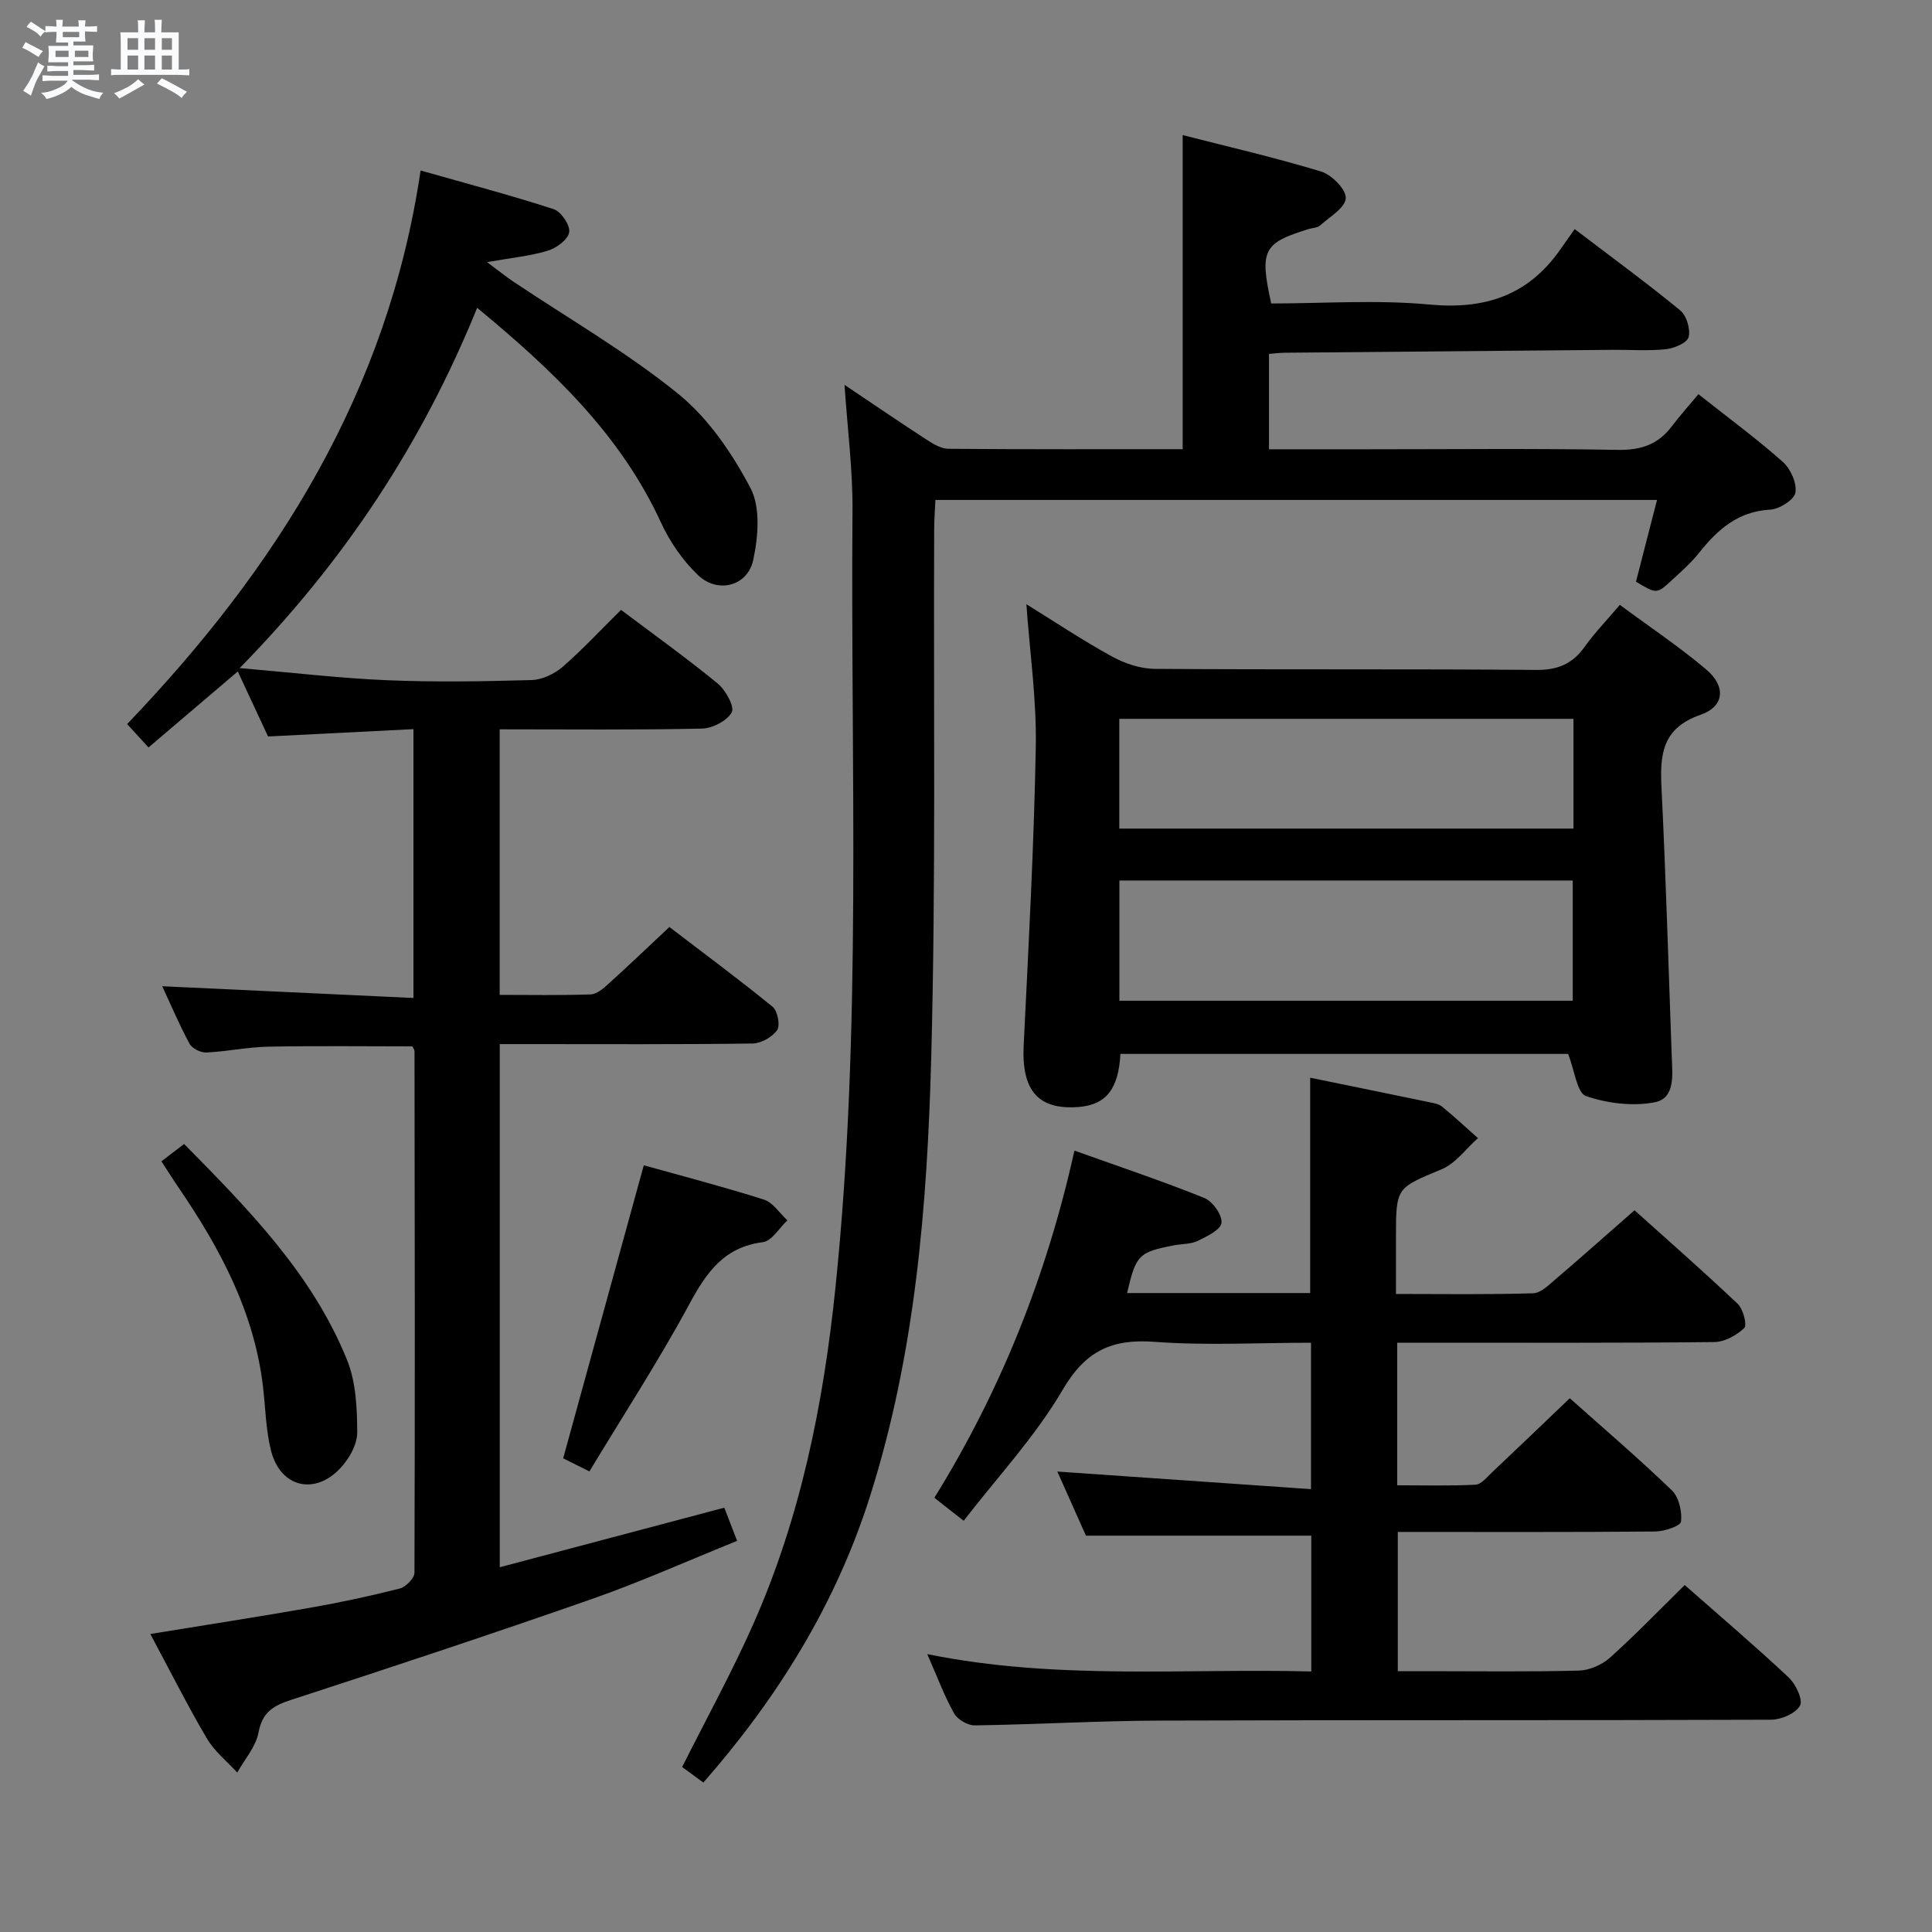 <svg enable-background="new 0 0 400 400" viewBox="0 0 400 400" xmlns="http://www.w3.org/2000/svg"><rect x="0" y="0" width="400" height="400" fill="#808080" stroke="none"/><path d="m6.8 9.5c.6.3 1.3.7 2.1 1.1-.4.4-.7.8-.9 1.2-.7-.4-1.3-.8-1.8-1.1s-1.1-.6-1.6-.8c.2-.4.5-.8.7-1.2.4.2.8.5 1.5.8zm.9 6.9c-.3.6-.5 1.1-.7 1.7s-.4 1.1-.6 1.7c-.6-.4-1.1-.7-1.6-1 .7-1 1.2-1.8 1.5-2.4.3-.5.6-1.1.8-1.7.3-.6.5-1.2.8-1.8.3.3.8.6 1.3.8-.7 1.3-1.2 2.2-1.5 2.7zm.1-11c.4.3 1 .7 1.7 1.1-.5.2-.8.6-1.1 1.1-.5-.6-1-1-1.4-1.2s-.9-.6-1.5-.8c.2-.4.5-.7.9-1.1.5.3.9.6 1.4.9zm10.5 13.1c1 .4 2 .6 3.1.7-.4.4-.7.8-.8 1.3-.9-.2-1.9-.6-3-.9-1-.4-2-.9-2.8-1.6-.5.4-1.1.9-1.9 1.3s-1.9.9-3.3 1.2c-.1-.3-.5-.8-1.1-1.3 1 0 2.1-.3 3.2-.8 1.2-.5 1.9-1 2.3-1.7h-3.2c-.4 0-1 0-2 .1v-1.2c1 0 1.7.1 2 .1h3.3v-1h-2.3c-.2 0-.9 0-2 .1v-1.2c1.2 0 1.9.1 2 .1h2.3v-.8h-4.1c0-.7.1-1.2.1-1.6 0-.5 0-1.1-.1-1.8h4.1v-.7h-2.5c0-.6.1-1.1.1-1.6v-.6h-.5c-.4 0-1 0-1.8.1v-1.3c1.2 0 1.9.1 2.1.1h.2c0-.3 0-.8-.1-1.4h1.4c0 .6-.1 1-.1 1.4h3.4c0-.4 0-.8-.1-1.3h1.5c0 .4-.1.9-.1 1.3.7 0 1.5 0 2.5-.1v1.2c-1 0-1.8-.1-2.5-.1v.6c0 .3 0 .8.1 1.5h-2.5v.8h4.1c0 .7-.1 1.3-.1 1.8s0 1 .1 1.5h-4.1v.8h1.4c.8 0 1.8 0 2.9-.1v1.2c-1 0-1.9-.1-2.8-.1h-1.5v1h3.2c.3 0 1 0 2.1-.1v1.2c-1.1 0-1.8-.1-2.1-.1h-3.4l-.1.1c1.4 1 2.4 1.5 3.4 1.9zm-4.1-6.7v-1.3h-2.7v1.3zm2.2-4.1v-1.1h-3.4v1.1zm1.9 4.1v-1.3h-2.8v1.3z" fill="#fafbfc"/><path d="m37 6.7v2.3 5.4c1 0 1.8 0 2.2-.1v1.3c-.6 0-1.5-.1-2.5-.1h-11.9c-.7 0-1.3 0-1.8.1v-1.3c.5 0 1.1.1 2 .1v-5.2c0-1 0-1.8-.1-2.5h3.7c0-1.3 0-2.1-.1-2.5h1.5c0 .4-.1 1.3-.1 2.5h2.2c0-1.2 0-2.1-.1-2.6h1.5c0 .4-.1 1.3-.1 2.6zm-12.3 13.7c-.3-.4-.7-.8-1.1-1.1 1.1-.4 2.1-.9 2.9-1.3.8-.5 1.5-1 2.1-1.6.4.4.9.8 1.3 1.1-2.5 1.4-4.2 2.4-5.2 2.9zm3.9-10.1v-2.4h-2.2v2.4zm0 4.1v-2.9h-2.2v2.9zm3.5-4.1v-2.4h-2.2v2.4zm0 4.1v-2.9h-2.2v2.9zm.4 2.9 1-1.1c.6.3 1.4.7 2.5 1.3s2 1.1 2.7 1.5c-.4.4-.8.8-1.1 1.3-.8-.8-2.5-1.7-5.1-3zm3.1-7v-2.4h-2.1v2.4zm0 4.1v-2.9h-2.1v2.9z" fill="#fafbfc"/><g fill="#000001"><path d="m128.58 126.27c6.79 5.11 13.57 9.96 19.99 15.23 1.65 1.35 3.56 4.79 2.93 5.97-.96 1.78-4.02 3.34-6.22 3.38-13.81.3-27.63.15-41.83.15v54.98c6.3 0 12.58.12 18.85-.1 1.26-.04 2.62-1.23 3.67-2.18 4.07-3.68 8.04-7.48 12.62-11.77 6.76 5.16 14.19 10.67 21.36 16.5 1.04.85 1.63 3.86.95 4.84-1.01 1.45-3.33 2.76-5.11 2.78-15.5.21-30.99.12-46.49.12-1.81 0-3.62 0-5.83 0v108.31c15.57-4.13 30.88-8.19 46.49-12.33.78 2.02 1.54 4 2.65 6.87-10.17 4.1-19.98 8.51-30.1 12.05-20.69 7.24-41.51 14.12-62.35 20.91-3.66 1.19-5.86 2.57-6.64 6.72-.55 2.94-2.87 5.54-4.4 8.29-2.14-2.34-4.74-4.41-6.31-7.09-4.03-6.86-7.61-13.99-11.69-21.6 11.39-1.86 22.28-3.54 33.12-5.44 6.21-1.09 12.4-2.41 18.51-3.97 1.26-.32 3.06-2.14 3.06-3.28.12-35.99.06-71.98.01-107.98 0-.29-.25-.58-.44-.99-9.89 0-19.83-.13-29.77.06-4.3.08-8.58 1-12.88 1.21-1.16.05-2.95-.82-3.48-1.8-2.12-3.92-3.86-8.04-5.66-11.92 17.34.81 34.48 1.61 52.01 2.43 0-18.84 0-36.75 0-55.66-9.86.5-19.73.99-30.1 1.52-1.89-4.05-3.97-8.52-6.27-13.46-6.29 5.35-12.3 10.46-18.48 15.73-1.45-1.58-2.66-2.9-4.43-4.84 30.89-32.24 53.99-68.7 60.76-114.61 9.57 2.72 18.64 5.11 27.54 8 1.54.5 3.44 3.3 3.23 4.76-.21 1.49-2.61 3.29-4.39 3.83-3.6 1.11-7.43 1.46-12.62 2.38 2.47 1.84 3.88 2.99 5.39 4 11.46 7.68 23.51 14.62 34.19 23.27 6.23 5.05 11.18 12.32 14.96 19.51 2.11 4.01 1.59 10.09.57 14.88-1.17 5.45-7.36 7.03-11.44 3.14-3.15-3.01-5.82-6.89-7.65-10.86-8.39-18.26-22.41-31.54-38.07-44.48-11.34 27.92-27.33 52.32-49.17 74.59 11.03.94 20.72 2.1 30.44 2.51 9.98.42 20 .25 29.99-.03 2.19-.06 4.72-1.26 6.42-2.72 4.11-3.57 7.85-7.61 12.11-11.81z"/><path d="m145.62 369.06c-1.62-1.18-3.07-2.25-4.39-3.22 4.98-9.93 10.26-19.52 14.68-29.48 9.87-22.23 14.59-45.77 17.07-69.87 5.51-53.48 3.1-107.13 3.52-160.72.07-8.42-1.03-16.84-1.65-26.09 6.07 4.07 11.51 7.79 17.04 11.38 1.34.87 2.96 1.84 4.46 1.86 16.15.13 32.31.08 48.51.08 0-21.63 0-42.98 0-65.03 9.33 2.39 19.11 4.64 28.68 7.55 2.19.67 5.21 3.74 5.09 5.52-.13 2-3.33 3.86-5.33 5.64-.56.5-1.56.5-2.36.74-9.42 2.91-10.18 4.35-7.75 15.41 10.84 0 21.87-.8 32.73.22 11.47 1.08 20.42-1.85 27.07-11.32.96-1.36 1.92-2.72 3.03-4.3 7.93 6.04 15.05 11.24 21.84 16.82 1.32 1.08 2.17 3.9 1.75 5.54-.3 1.19-2.98 2.33-4.7 2.51-3.63.38-7.32.1-10.99.13-22.65.19-45.29.39-67.94.6-.98.01-1.96.14-3.25.24v19.75h20.2c17.33 0 34.67-.19 51.99.12 4.77.09 8.33-1.08 11.17-4.83 1.71-2.25 3.6-4.36 5.55-6.7 6.42 5.08 12.17 9.3 17.47 14.02 1.61 1.43 2.96 4.42 2.61 6.37-.27 1.5-3.34 3.42-5.26 3.52-6.67.37-10.87 4.15-14.7 8.96-1.64 2.06-3.67 3.84-5.62 5.64-3.13 2.9-3.16 2.86-7.43.32 1.4-5.42 2.82-10.97 4.36-16.93-49.93 0-99.34 0-149.4 0-.1 2.14-.25 4.06-.26 5.97-.15 36.49.36 73-.61 109.48-.82 30.7-3.31 61.38-12.71 90.95-7.05 22.2-19.06 41.58-34.47 59.15z"/><path d="m348.8 328.17c7.13 6.27 14.48 12.53 21.52 19.12 1.47 1.37 3.01 4.63 2.35 5.84-.89 1.62-3.88 2.91-5.97 2.92-42.16.16-84.32.03-126.48.18-12.81.04-25.61.81-38.42.99-1.45.02-3.56-1.22-4.27-2.49-2.01-3.59-3.45-7.49-5.55-12.26 26.79 5.43 53.02 2.92 79.51 3.59 0-9.67 0-18.9 0-28.12-15.33 0-30.55 0-46.66 0-1.69-3.79-3.82-8.56-5.92-13.27 17.55 1.22 34.8 2.41 52.52 3.64 0-10.69 0-20.22 0-30.31-10.88 0-21.71.61-32.43-.19-8.91-.66-14.31 1.93-19.01 9.97-5.64 9.64-13.46 18-20.47 27.08-2.56-2-4.09-3.21-6.07-4.76 13.69-22.11 23.22-45.86 29-71.88 9.22 3.3 18.16 6.29 26.88 9.8 1.72.69 3.74 3.53 3.57 5.16-.15 1.43-3.05 2.82-4.97 3.75-1.44.69-3.25.58-4.88.9-7.31 1.42-7.85 1.97-9.7 9.88h37.91c0-14.89 0-29.59 0-44.58 8.04 1.65 16.28 3.33 24.5 5.04.97.2 2.09.36 2.81.95 2.55 2.08 4.96 4.33 7.42 6.52-2.48 2.19-4.6 5.22-7.49 6.43-9.37 3.93-9.48 3.68-9.48 14.01v11.82c9.81 0 19.1.15 28.38-.14 1.64-.05 3.36-1.8 4.81-3.04 5.3-4.52 10.51-9.16 16.2-14.15 6.41 5.76 14.02 12.43 21.36 19.37 1.14 1.08 1.99 4.4 1.36 5.01-1.58 1.52-4.07 2.88-6.22 2.91-19.66.21-39.33.13-58.99.13-2.13 0-4.25 0-6.64 0v29.52c5.38 0 10.8.16 16.2-.12 1.2-.06 2.4-1.58 3.46-2.58 5.31-5.01 10.57-10.07 16.07-15.32 6.86 6.12 14.19 12.39 21.13 19.07 1.46 1.41 2.13 4.37 1.9 6.47-.1.9-3.44 2.03-5.32 2.05-17.64.16-35.28.09-53.32.09v28.83h6.01c10.5 0 21 .15 31.49-.12 2.19-.06 4.78-1.2 6.43-2.68 5.3-4.76 10.26-9.91 15.47-15.03z"/><path d="m324.66 218.2c-30.5 0-61.6 0-92.69 0-.38 7.29-3 10.56-8.68 10.99-8.38.65-11.81-3.46-11.35-12.76 1.01-20.59 2.13-41.18 2.51-61.79.18-9.73-1.23-19.5-1.95-29.54 5.89 3.64 11.69 7.51 17.78 10.85 2.63 1.44 5.85 2.51 8.8 2.53 26.32.19 52.64 0 78.96.22 4.5.04 7.55-1.26 10.09-4.84 2.01-2.83 4.46-5.35 7.24-8.63 6.08 4.5 12.25 8.62 17.89 13.38 4.11 3.47 3.79 7.65-1.16 9.37-7.92 2.75-8.45 8.12-8.11 15.02.92 18.6 1.45 37.22 2.13 55.83.13 3.67.76 8.54-3.51 9.38-4.55.89-9.82.23-14.25-1.28-1.84-.62-2.32-5.21-3.7-8.73zm-92.9-11.01h93.86c0-8.49 0-16.58 0-24.89-31.37 0-62.44 0-93.86 0zm94.01-58.36c-31.61 0-62.78 0-94.03 0v22.72h94.03c0-7.67 0-14.96 0-22.72z"/><path d="m122.03 304.64c-2.64-1.32-4.24-2.12-5.43-2.71 5.58-20.28 11.1-40.33 16.69-60.67 7.75 2.17 16.38 4.41 24.86 7.1 1.89.6 3.26 2.82 4.87 4.3-1.68 1.57-3.22 4.28-5.08 4.52-8.13 1.03-11.73 6.36-15.29 12.95-6.29 11.64-13.54 22.78-20.62 34.51z"/><path d="m33.42 240.44c1.76-1.34 3.05-2.33 4.7-3.59 13.33 13.52 26.52 26.91 33.72 44.68 1.86 4.58 2.1 10.01 2.12 15.05.01 2.48-1.67 5.44-3.47 7.36-5.34 5.74-12.45 3.98-14.37-3.57-1.09-4.29-1.15-8.85-1.67-13.28-1.82-15.47-8.92-28.7-17.53-41.29-1.11-1.62-2.15-3.29-3.5-5.36z"/></g></svg>